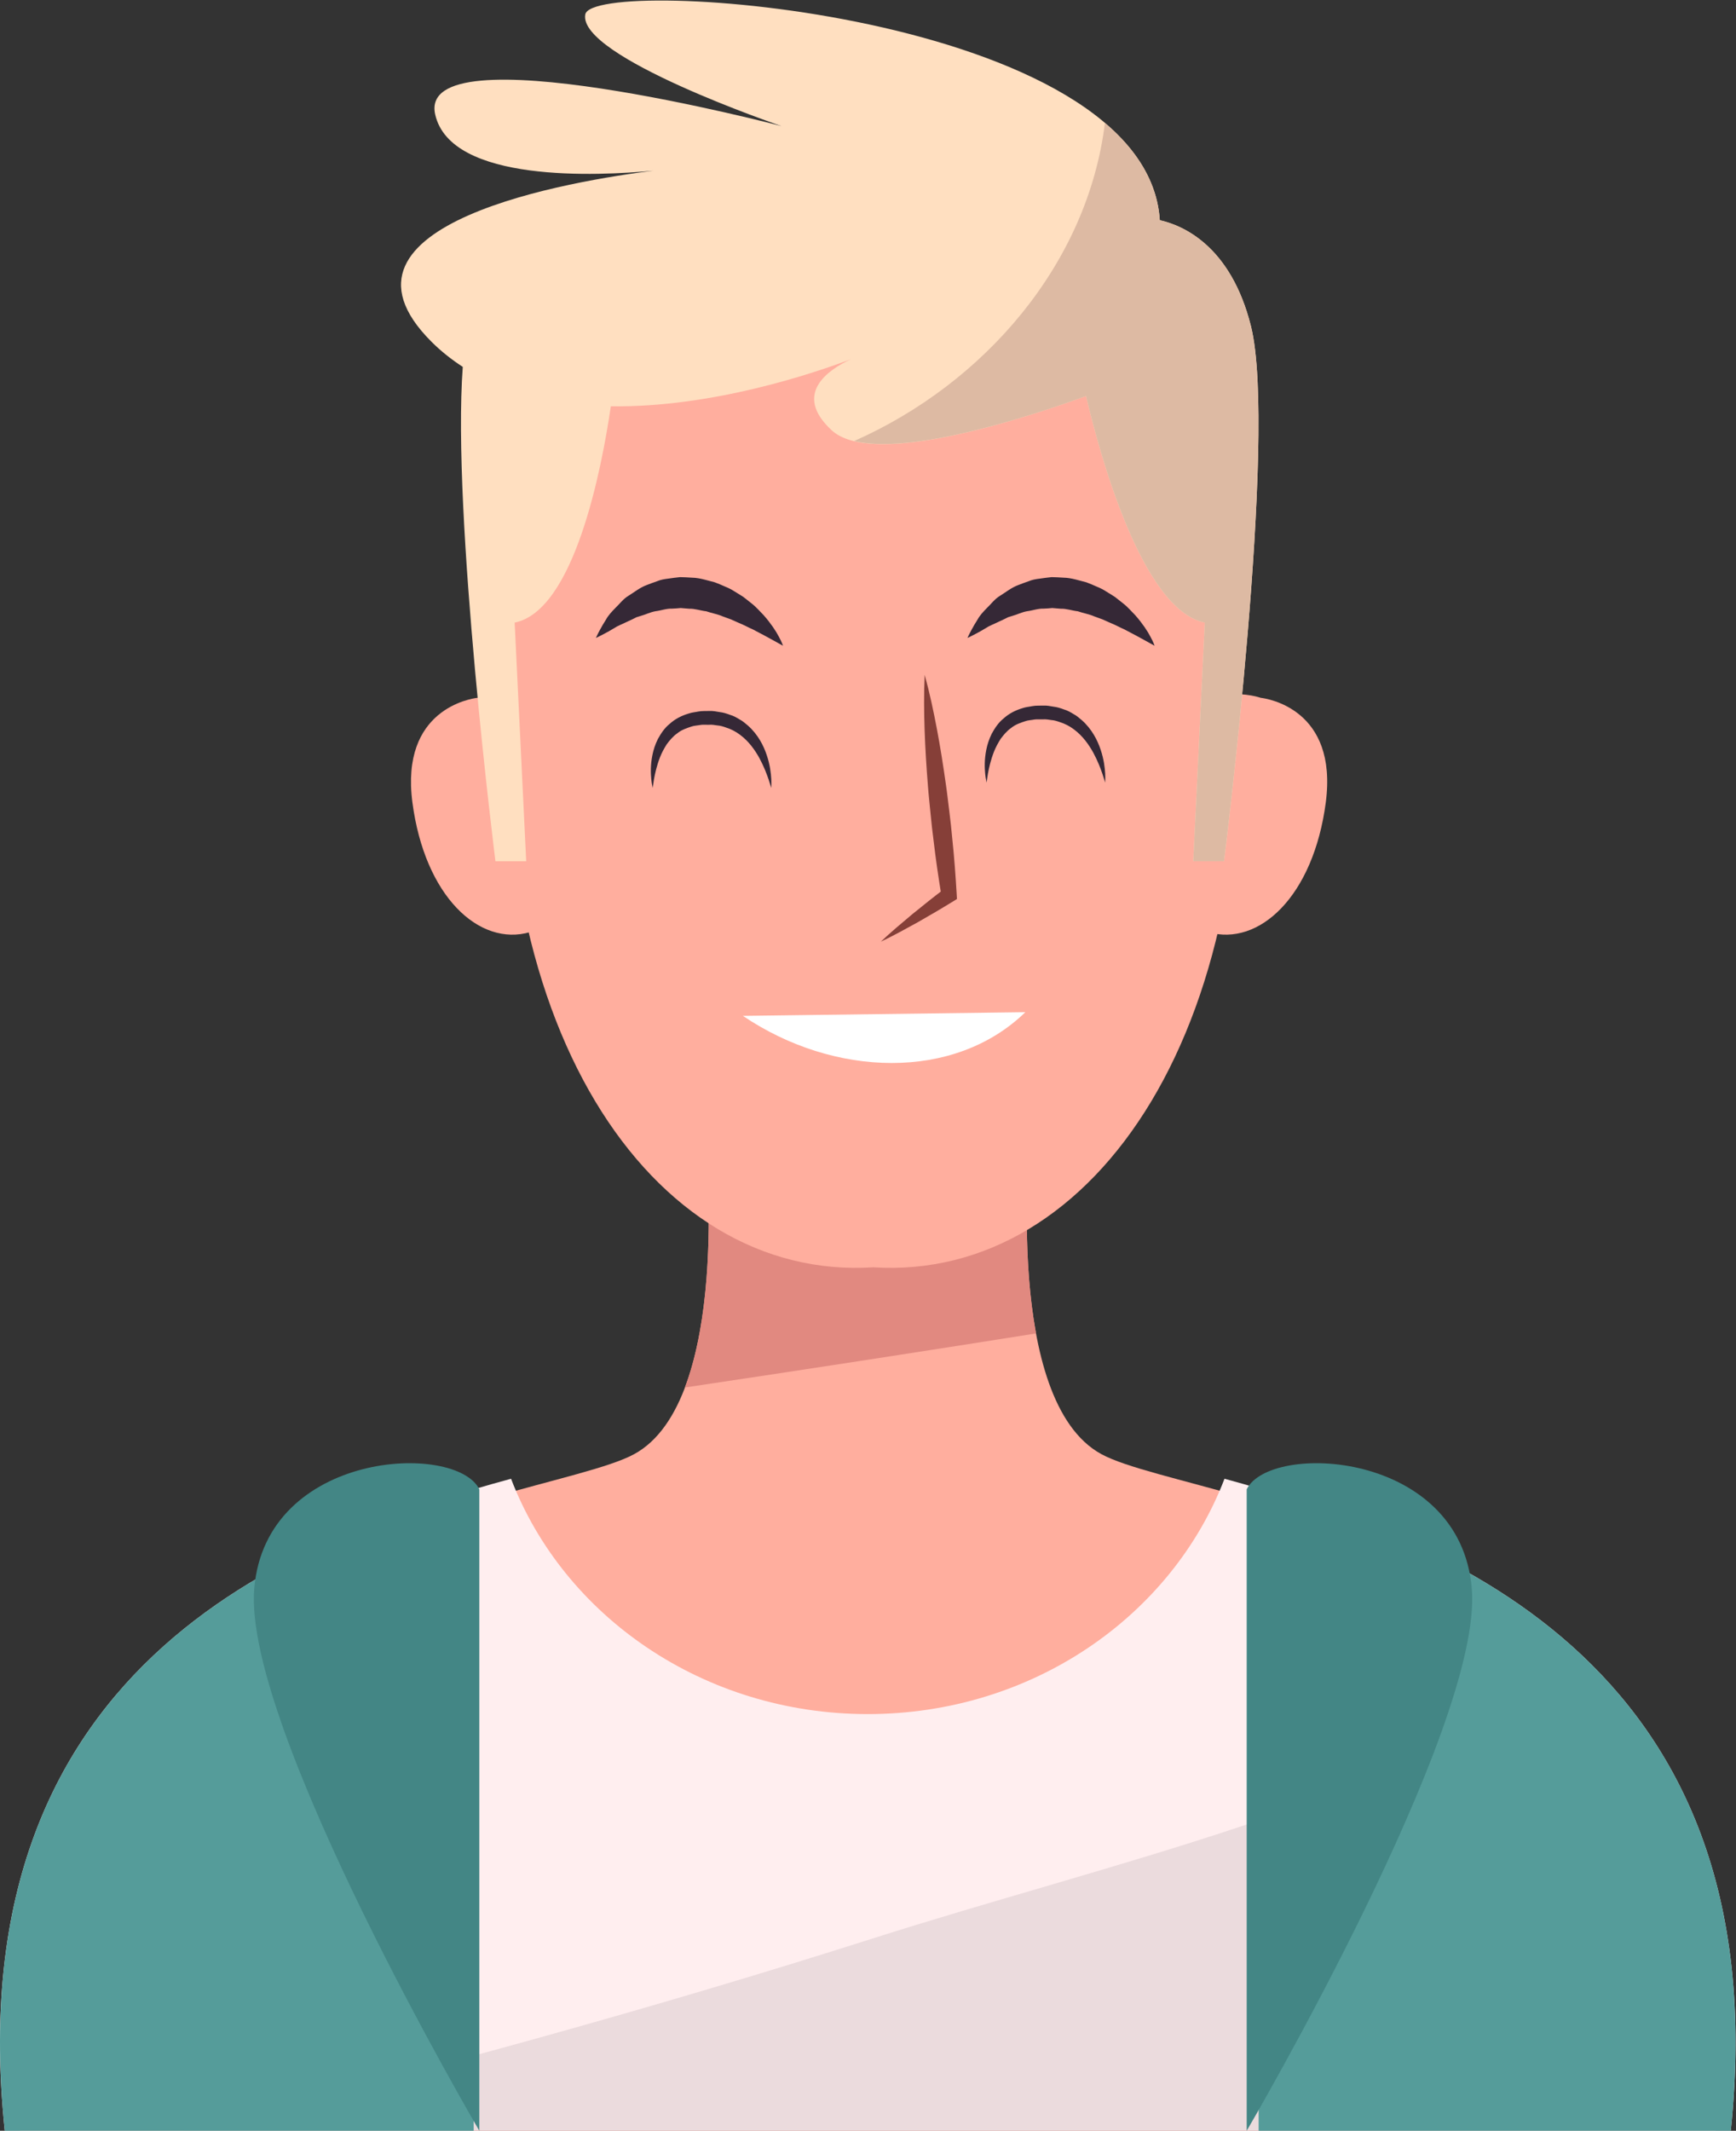<?xml version="1.0" encoding="UTF-8" standalone="no"?>
<!-- Created with Inkscape (http://www.inkscape.org/) -->

<svg
   version="1.1"
   id="svg2"
   xml:space="preserve"
   width="200.463"
   height="245.984"
   viewBox="0 0 200.463 245.984"
   sodipodi:docname="avatar.ai"
   xmlns:inkscape="http://www.inkscape.org/namespaces/inkscape"
   xmlns:sodipodi="http://sodipodi.sourceforge.net/DTD/sodipodi-0.dtd"
   xmlns="http://www.w3.org/2000/svg"
   xmlns:svg="http://www.w3.org/2000/svg"><rect x="0" y="0" width="200.463" height="245.984" fill="#333333" stroke="none"/><defs
     id="defs6"><clipPath
       clipPathUnits="userSpaceOnUse"
       id="clipPath16"><path
         d="M 0,184.488 H 150.347 V 0 H 0 Z"
         id="path14" /></clipPath><clipPath
       clipPathUnits="userSpaceOnUse"
       id="clipPath36"><path
         d="M 15.892,40.239 H 150.346 V 1.06812e-4 H 15.892 Z"
         id="path34" /></clipPath></defs><sodipodi:namedview
     id="namedview4"
     pagecolor="#ffffff"
     bordercolor="#666666"
     borderopacity="1.0"
     inkscape:pageshadow="2"
     inkscape:pageopacity="0.0"
     inkscape:pagecheckerboard="0" /><g
     id="g8"
     inkscape:groupmode="layer"
     inkscape:label="avatar"
     transform="matrix(1.333,0,0,-1.333,0,245.984)"><g
       id="g10"><g
         id="g12"
         clip-path="url(#clipPath16)"><g
           id="g18"
           transform="translate(95.404,58.603)"><path
             d="m 0,0 c -8.482,4.627 -6.169,26.991 -6.169,26.991 l -12.703,-0.818 v 0.815 l -1.359,-0.408 -1.36,0.408 v -0.815 l -12.703,0.818 c 0,0 2.314,-22.364 -6.168,-26.991 -8.482,-4.627 -58.603,-6.94 -53.206,-58.603 h 72.077 2.719 72.077 C 58.603,-6.94 8.482,-4.627 0,0"
             style="fill:#ffae9e;fill-opacity:1;fill-rule:nonzero;stroke:none"
             id="path20" /></g><g
           id="g22"
           transform="translate(59.33,64.372)"><path
             d="m 0,0 c 10.147,1.512 20.287,3.073 30.42,4.681 -1.426,7.711 -0.514,16.541 -0.514,16.541 L 17.203,20.403 v 0.816 l -1.36,-0.408 -1.359,0.408 V 20.403 L 1.781,21.222 C 1.781,21.222 3.12,8.228 0,0"
             style="fill:#e18980;fill-opacity:1;fill-rule:nonzero;stroke:none"
             id="path24" /></g><g
           id="g26"
           transform="translate(106.075,56.469)"><path
             d="m 0,0 c -4.552,-11.882 -16.667,-20.381 -30.902,-20.381 -14.235,0 -26.35,8.499 -30.902,20.381 -17.471,-4.792 -48.185,-15.054 -43.858,-56.468 h 73.376 2.768 73.376 C 48.185,-15.054 17.471,-4.792 0,0"
             style="fill:#ffeeef;fill-opacity:1;fill-rule:nonzero;stroke:none"
             id="path28" /></g><g
           id="g30"><g
             id="g32" /><g
             id="g44"><g
               clip-path="url(#clipPath36)"
               opacity="0.1"
               id="g42"><g
                 transform="translate(137.998,40.239)"
                 id="g40"><path
                   d="m 0,0 c -18.742,-12.127 -41.348,-16.88 -62.37,-23.576 -19.707,-6.277 -39.661,-11.71 -59.736,-16.663 H 11.936 C 13.955,-20.908 8.339,-8.368 0,0"
                   style="fill:#352836;fill-opacity:1;fill-rule:nonzero;stroke:none"
                   id="path38" /></g></g></g></g><g
           id="g46"
           transform="translate(109.033,55.633)"><path
             d="M 0,0 V -55.633 H 40.9 C 44.993,-16.464 17.747,-5.164 0,0"
             style="fill:#559c9a;fill-opacity:1;fill-rule:nonzero;stroke:none"
             id="path48" /></g><g
           id="g50"
           transform="translate(41.033,55.552)"><path
             d="M 0,0 C -17.753,-5.202 -44.691,-16.591 -40.62,-55.552 H 0 Z"
             style="fill:#559c9a;fill-opacity:1;fill-rule:nonzero;stroke:none"
             id="path52" /></g><g
           id="g54"
           transform="translate(41.524,55.552)"><path
             d="m 0,0 v -55.552 c 0,0 -20.5,34.949 -19.5,46.949 C -18.5,3.397 -2,4.103 0,0"
             style="fill:#438685;fill-opacity:1;fill-rule:nonzero;stroke:none"
             id="path56" /></g><g
           id="g58"
           transform="translate(107.998,55.552)"><path
             d="m 0,0 v -55.552 c 0,0 20.5,34.949 19.5,46.949 C 18.5,3.397 2,4.103 0,0"
             style="fill:#438685;fill-opacity:1;fill-rule:nonzero;stroke:none"
             id="path60" /></g><g
           id="g62"
           transform="translate(50.337,118.33)"><path
             d="m 0,0 c -2.499,7.753 -8.417,5.958 -8.971,5.771 -0.581,-0.068 -6.698,-0.976 -5.641,-9.053 1.063,-8.126 5.777,-12.529 10.198,-11.236 C 0.136,-13.796 2.514,-7.8 0,0"
             style="fill:#ffae9e;fill-opacity:1;fill-rule:nonzero;stroke:none"
             id="path64" /></g><g
           id="g66"
           transform="translate(100.238,118.33)"><path
             d="M 0,0 C 2.499,7.753 8.417,5.958 8.971,5.771 9.552,5.703 15.669,4.795 14.612,-3.282 13.549,-11.408 8.835,-15.811 4.414,-14.518 -0.136,-13.796 -2.514,-7.8 0,0"
             style="fill:#ffae9e;fill-opacity:1;fill-rule:nonzero;stroke:none"
             id="path68" /></g><g
           id="g70"
           transform="translate(44.274,130.076)"><path
             d="M 0,0 C 3.097,33.991 28.938,32.087 31.375,31.831 33.812,32.087 59.652,33.991 62.749,0 65.865,-34.193 50.635,-56.525 31.375,-55.296 12.114,-56.525 -3.116,-34.193 0,0"
             style="fill:#ffae9e;fill-opacity:1;fill-rule:nonzero;stroke:none"
             id="path72" /></g><g
           id="g74"
           transform="translate(80.104,126.09)"><path
             d="m 0,0 c 0.43,-1.56 0.762,-3.131 1.06,-4.705 0.296,-1.575 0.546,-3.155 0.769,-4.738 0.118,-0.79 0.201,-1.585 0.303,-2.377 0.105,-0.793 0.183,-1.588 0.259,-2.383 0.168,-1.589 0.285,-3.183 0.379,-4.781 l 0.025,-0.43 -0.31,-0.191 c -1.018,-0.627 -2.051,-1.233 -3.093,-1.825 -1.051,-0.578 -2.098,-1.162 -3.192,-1.679 0.875,0.835 1.798,1.601 2.717,2.373 0.927,0.759 1.865,1.504 2.817,2.227 L 1.449,-19.13 c -0.258,1.579 -0.492,3.161 -0.676,4.748 -0.1,0.793 -0.197,1.586 -0.268,2.381 -0.074,0.796 -0.167,1.59 -0.225,2.387 -0.128,1.593 -0.23,3.189 -0.286,4.791 C -0.059,-3.222 -0.078,-1.616 0,0"
             style="fill:#863f38;fill-opacity:1;fill-rule:nonzero;stroke:none"
             id="path76" /></g><g
           id="g78"
           transform="translate(88.822,96.875)"><path
             d="M 0,0 C -6.152,-5.98 -16.573,-5.649 -24.466,-0.319"
             style="fill:#ffffff;fill-opacity:1;fill-rule:nonzero;stroke:none"
             id="path80" /></g><g
           id="g82"
           transform="translate(100.017,128.61)"><path
             d="m 0,0 c 0,0 -0.269,0.149 -0.74,0.41 -0.229,0.125 -0.507,0.277 -0.825,0.452 -0.312,0.165 -0.665,0.351 -1.049,0.554 -0.397,0.17 -0.794,0.399 -1.238,0.573 -0.215,0.095 -0.436,0.194 -0.662,0.295 -0.228,0.083 -0.461,0.167 -0.697,0.254 -0.461,0.204 -0.962,0.278 -1.44,0.447 -0.496,0.052 -0.982,0.24 -1.477,0.221 l -0.737,0.06 C -9.108,3.237 -9.35,3.229 -9.593,3.215 -10.085,3.236 -10.542,3.053 -11.017,2.994 -11.491,2.919 -11.915,2.69 -12.36,2.573 L -12.689,2.471 -12.988,2.32 c -0.204,-0.096 -0.4,-0.187 -0.589,-0.276 -0.375,-0.186 -0.76,-0.32 -1.05,-0.522 -0.298,-0.187 -0.582,-0.334 -0.814,-0.462 -0.467,-0.253 -0.766,-0.385 -0.766,-0.385 0,0 0.118,0.284 0.382,0.76 0.133,0.237 0.293,0.532 0.503,0.852 0.187,0.345 0.482,0.659 0.816,1 0.347,0.325 0.658,0.775 1.149,1.059 0.477,0.292 0.951,0.688 1.544,0.908 0.294,0.119 0.6,0.225 0.91,0.335 0.306,0.13 0.635,0.186 0.972,0.225 0.335,0.046 0.674,0.098 1.016,0.129 0.34,-0.004 0.683,-0.028 1.025,-0.047 0.694,-0.014 1.335,-0.244 1.978,-0.401 0.308,-0.111 0.604,-0.245 0.896,-0.372 0.298,-0.12 0.577,-0.259 0.831,-0.429 0.26,-0.16 0.518,-0.31 0.76,-0.473 0.226,-0.179 0.448,-0.354 0.664,-0.525 0.437,-0.33 0.768,-0.735 1.099,-1.065 0.623,-0.71 1.051,-1.362 1.304,-1.848 C -0.094,0.303 0,0 0,0"
             style="fill:#352836;fill-opacity:1;fill-rule:nonzero;stroke:none"
             id="path84" /></g><g
           id="g86"
           transform="translate(67.829,128.61)"><path
             d="m 0,0 c 0,0 -0.269,0.149 -0.74,0.41 -0.229,0.125 -0.507,0.277 -0.825,0.452 -0.312,0.165 -0.665,0.351 -1.049,0.554 -0.397,0.17 -0.794,0.399 -1.238,0.573 -0.215,0.095 -0.436,0.194 -0.662,0.295 -0.228,0.083 -0.461,0.167 -0.697,0.254 -0.461,0.204 -0.962,0.278 -1.44,0.447 -0.496,0.052 -0.982,0.24 -1.477,0.221 l -0.737,0.06 C -9.108,3.237 -9.35,3.229 -9.593,3.215 -10.085,3.236 -10.542,3.053 -11.017,2.994 -11.491,2.919 -11.915,2.69 -12.36,2.573 L -12.689,2.471 -12.988,2.32 c -0.204,-0.096 -0.4,-0.187 -0.589,-0.276 -0.375,-0.186 -0.76,-0.32 -1.05,-0.522 -0.298,-0.187 -0.582,-0.334 -0.814,-0.462 -0.467,-0.253 -0.766,-0.385 -0.766,-0.385 0,0 0.118,0.284 0.382,0.76 0.133,0.237 0.293,0.532 0.504,0.852 0.186,0.345 0.481,0.659 0.815,1 0.347,0.325 0.658,0.775 1.149,1.059 0.477,0.292 0.951,0.688 1.544,0.908 0.294,0.119 0.6,0.225 0.91,0.335 0.306,0.13 0.635,0.186 0.972,0.225 0.335,0.046 0.674,0.098 1.016,0.129 0.34,-0.004 0.683,-0.028 1.025,-0.047 0.694,-0.014 1.335,-0.244 1.978,-0.401 0.308,-0.111 0.604,-0.245 0.896,-0.372 0.298,-0.12 0.577,-0.259 0.831,-0.429 0.26,-0.16 0.518,-0.31 0.76,-0.473 0.226,-0.179 0.448,-0.354 0.664,-0.525 0.437,-0.33 0.768,-0.735 1.099,-1.065 0.623,-0.71 1.051,-1.362 1.304,-1.848 C -0.094,0.303 0,0 0,0"
             style="fill:#352836;fill-opacity:1;fill-rule:nonzero;stroke:none"
             id="path88" /></g><g
           id="g90"
           transform="translate(66.808,116.292)"><path
             d="M 0,0 C 0,0 -0.07,0.276 -0.227,0.738 -0.384,1.2 -0.628,1.85 -1.009,2.562 -1.395,3.268 -1.934,4.036 -2.686,4.596 -3.056,4.879 -3.481,5.104 -3.942,5.244 -4.169,5.324 -4.401,5.399 -4.652,5.415 -4.897,5.448 -5.14,5.5 -5.397,5.474 -5.635,5.465 -5.938,5.495 -6.123,5.461 -6.383,5.411 -6.709,5.398 -6.91,5.319 -7.316,5.187 -7.779,5.032 -8.128,4.741 -8.502,4.485 -8.79,4.134 -9.05,3.786 -9.284,3.417 -9.485,3.041 -9.631,2.668 -9.921,1.923 -10.068,1.243 -10.154,0.764 -10.239,0.284 -10.264,0 -10.264,0 c 0,0 -0.076,0.274 -0.127,0.773 -0.047,0.496 -0.076,1.222 0.102,2.09 0.086,0.434 0.234,0.9 0.468,1.372 0.254,0.456 0.561,0.952 1.032,1.324 0.442,0.402 0.992,0.697 1.633,0.887 0.317,0.109 0.557,0.112 0.842,0.174 0.364,0.064 0.625,0.032 0.945,0.048 0.304,0.018 0.612,-0.046 0.917,-0.097 C -4.143,6.538 -3.848,6.44 -3.557,6.331 -3.258,6.248 -2.991,6.092 -2.732,5.933 -2.461,5.794 -2.242,5.59 -2.017,5.405 -1.141,4.627 -0.654,3.657 -0.382,2.832 -0.103,1.999 -0.024,1.28 0.005,0.782 0.03,0.283 0,0 0,0"
             style="fill:#352836;fill-opacity:1;fill-rule:nonzero;stroke:none"
             id="path92" /></g><g
           id="g94"
           transform="translate(95.733,116.759)"><path
             d="M 0,0 C 0,0 -0.07,0.276 -0.227,0.738 -0.384,1.2 -0.628,1.85 -1.009,2.562 -1.395,3.268 -1.934,4.036 -2.686,4.596 -3.056,4.879 -3.481,5.104 -3.942,5.244 -4.169,5.324 -4.401,5.399 -4.652,5.415 -4.897,5.448 -5.14,5.5 -5.397,5.474 -5.635,5.465 -5.938,5.495 -6.123,5.461 -6.383,5.411 -6.709,5.398 -6.91,5.319 -7.316,5.187 -7.779,5.032 -8.128,4.741 -8.502,4.485 -8.79,4.134 -9.05,3.786 -9.284,3.417 -9.485,3.041 -9.631,2.668 -9.921,1.923 -10.068,1.243 -10.154,0.764 -10.239,0.284 -10.264,0 -10.264,0 c 0,0 -0.076,0.274 -0.127,0.773 -0.047,0.496 -0.076,1.222 0.102,2.09 0.086,0.434 0.235,0.9 0.468,1.372 0.254,0.456 0.561,0.952 1.032,1.324 0.442,0.402 0.992,0.697 1.633,0.887 0.317,0.109 0.557,0.112 0.842,0.174 0.364,0.064 0.626,0.032 0.945,0.048 0.304,0.018 0.612,-0.046 0.918,-0.097 C -4.143,6.538 -3.848,6.44 -3.557,6.331 -3.258,6.248 -2.991,6.092 -2.732,5.933 -2.461,5.794 -2.242,5.59 -2.017,5.405 -1.141,4.627 -0.654,3.657 -0.382,2.832 -0.103,1.999 -0.024,1.28 0.005,0.782 0.03,0.283 0,0 0,0"
             style="fill:#352836;fill-opacity:1;fill-rule:nonzero;stroke:none"
             id="path96" /></g><g
           id="g98"
           transform="translate(108.367,156.282)"><path
             d="M 0,0 C -1.743,6.972 -5.902,8.735 -7.896,9.181 -9.045,27.142 -57.042,30.434 -57.667,27 c -0.666,-3.667 17,-9.667 17,-9.667 0,0 -31.666,8.334 -30,1 1.354,-5.957 14.145,-5.315 18.899,-4.864 C -58.452,12.635 -81.299,8.966 -71,-1.333 c 0.842,-0.843 1.758,-1.561 2.722,-2.188 -0.959,-12.769 2.829,-42.812 2.829,-42.812 h 2.665 l -1,20.666 c 5.167,1.034 7.53,13.276 8.332,18.733 8.748,-0.124 17.538,2.846 20.792,4.076 -1.961,-0.913 -5.055,-3.002 -1.673,-6.142 3.452,-3.205 15.834,0.7 22.047,2.951 1.143,-4.869 4.817,-18.524 10.287,-19.618 l -1,-20.666 h 2.666 c 0,0 4.666,37 2.333,46.333"
             style="fill:#ffdfc0;fill-opacity:1;fill-rule:nonzero;stroke:none"
             id="path100" /></g><g
           id="g102"
           transform="translate(108.367,156.282)"><path
             d="m 0,0 c -1.743,6.972 -5.902,8.735 -7.896,9.181 -0.21,3.283 -1.99,6.074 -4.755,8.425 -1.494,-12.18 -10.407,-22.536 -21.721,-27.549 4.87,-1.183 14.748,1.96 20.086,3.894 1.143,-4.869 4.817,-18.524 10.287,-19.618 l -1,-20.666 h 2.666 c 0,0 4.666,37 2.333,46.333"
             style="fill:#ddbaa3;fill-opacity:1;fill-rule:nonzero;stroke:none"
             id="path104" /></g></g></g></g></svg>
